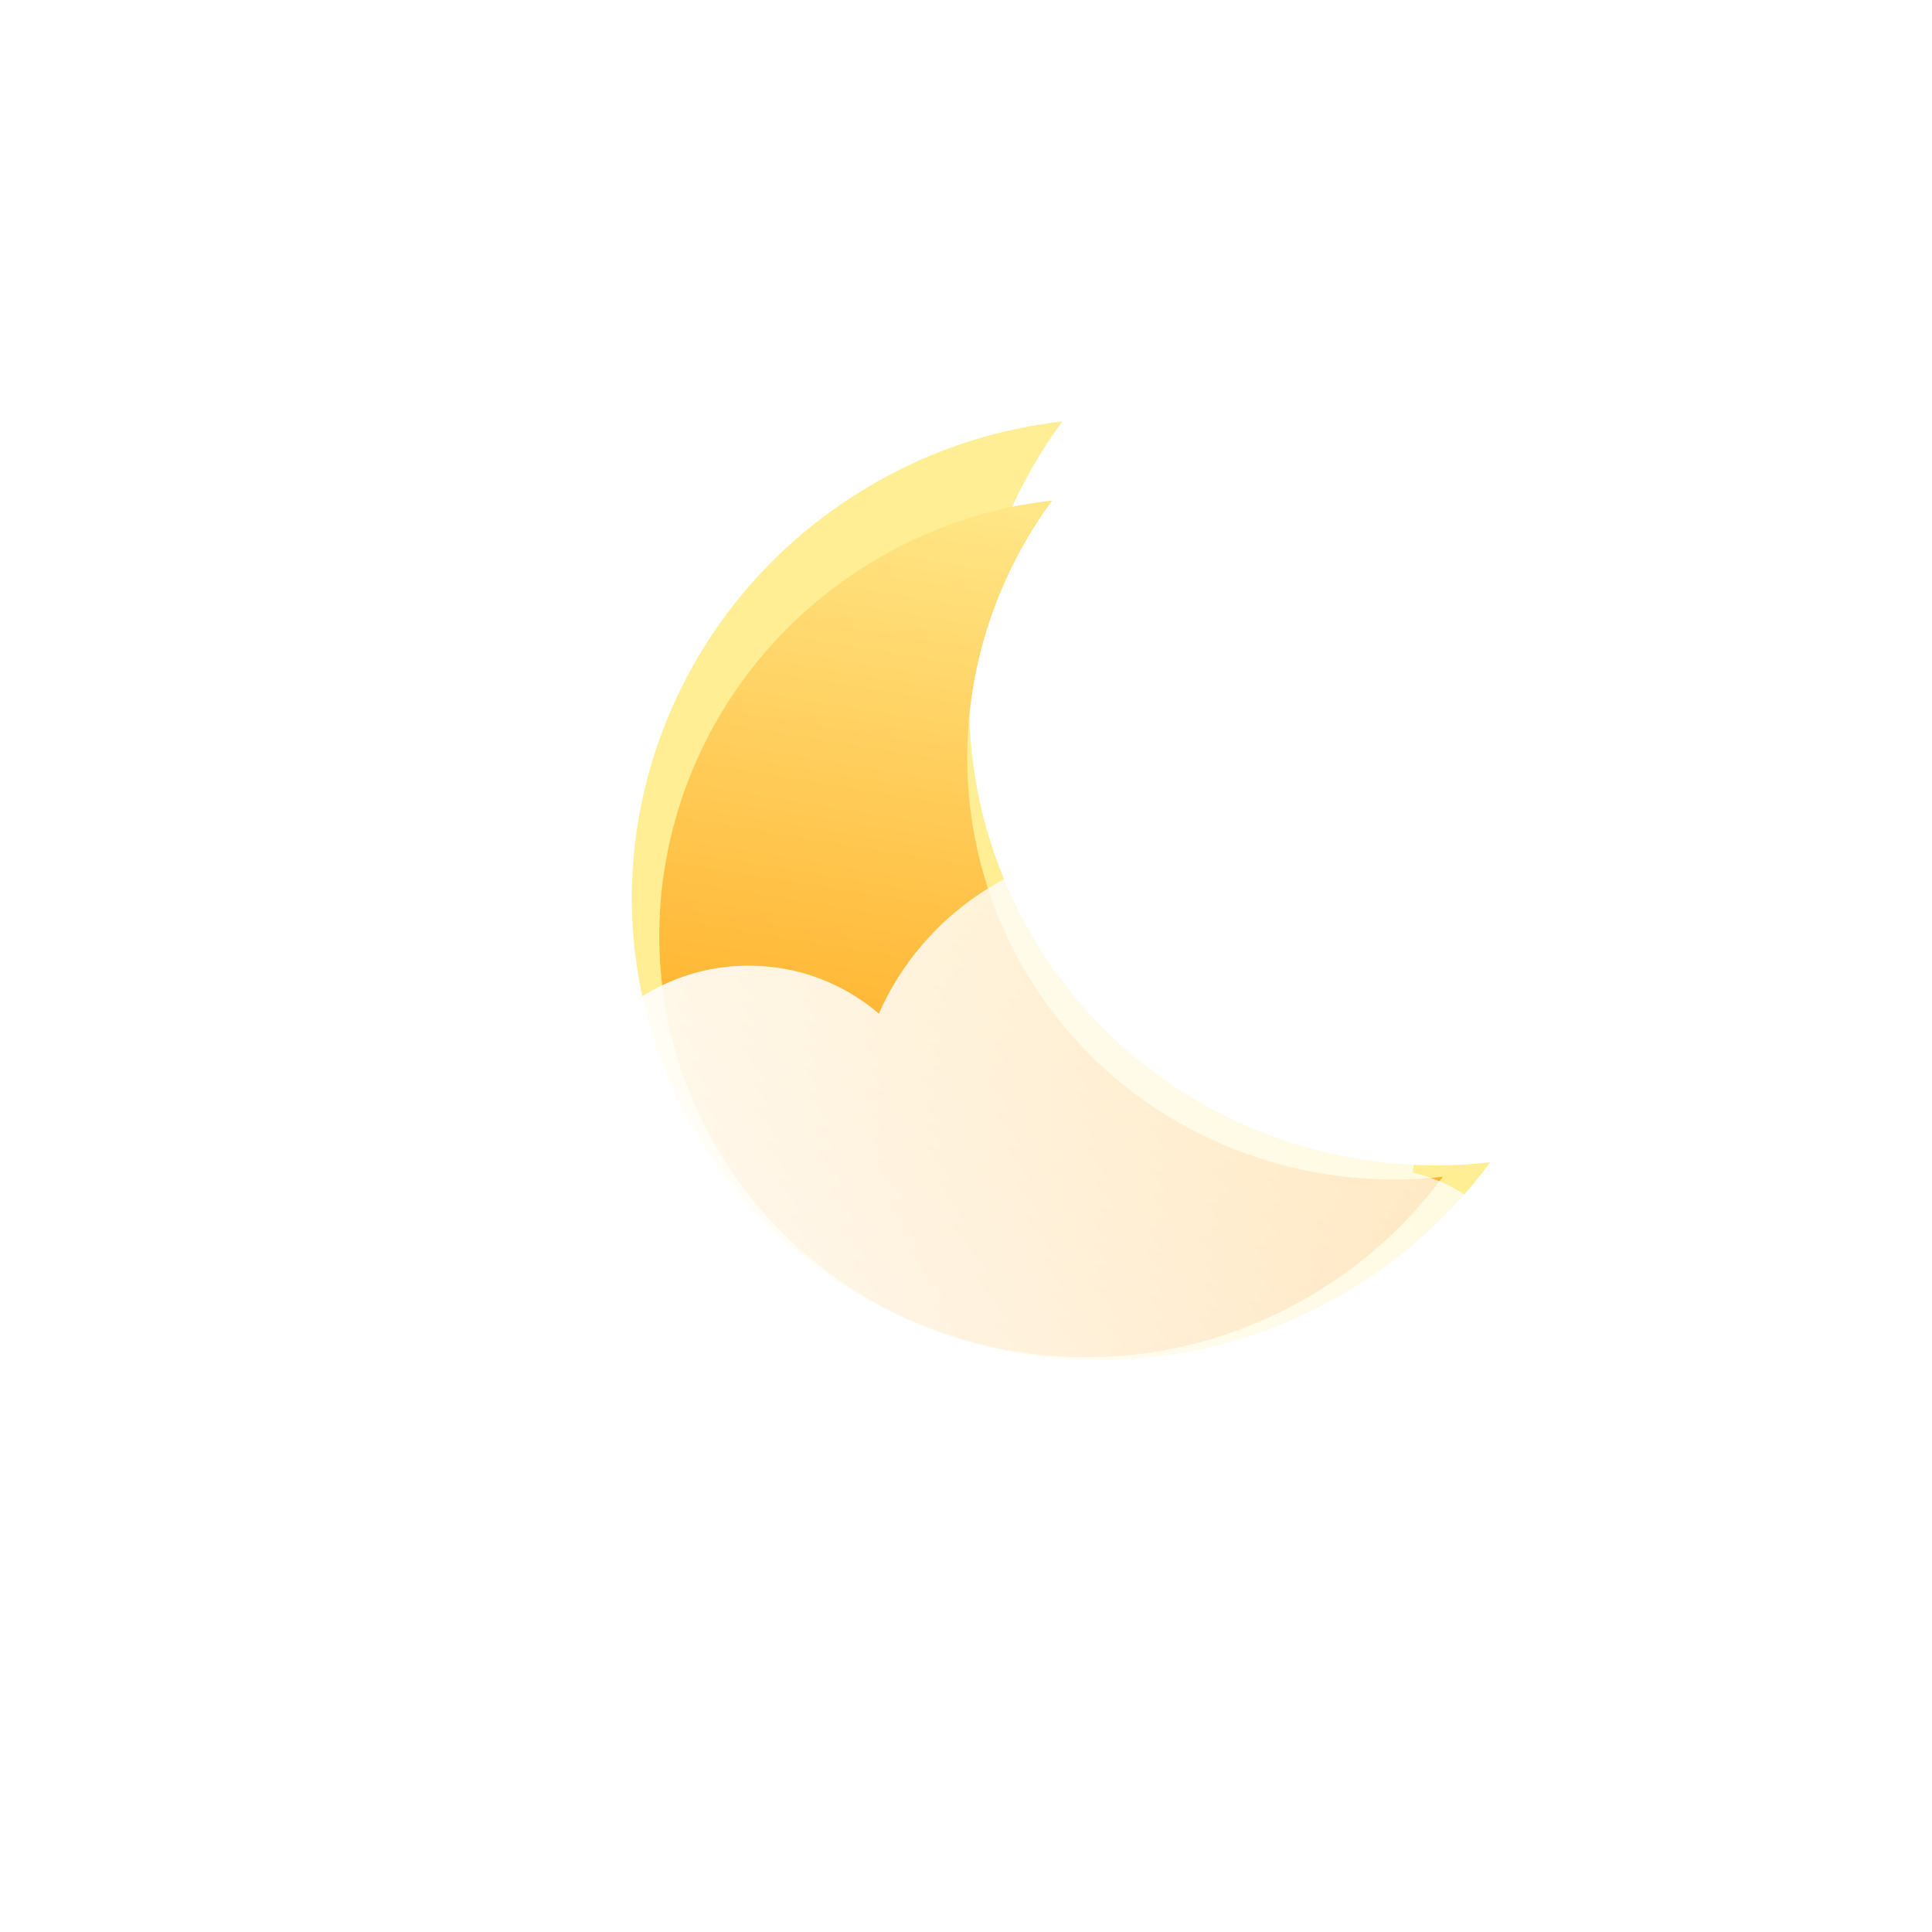 <svg width="450" height="450" viewBox="0 0 450 450" fill="none" xmlns="http://www.w3.org/2000/svg">
<g filter="url(#filter0_f_138_60)">
<path d="M247.442 98.168C222.27 132.345 217.905 178.987 240.11 217.447C262.315 255.907 304.891 275.448 347.074 270.737C338.105 282.915 326.494 293.51 312.501 301.589C259.241 332.339 191.65 314.979 161.532 262.814C131.415 210.649 150.176 143.434 203.437 112.684C217.429 104.605 232.411 99.847 247.442 98.168Z" fill="#FFEE94"/>
</g>
<g filter="url(#filter1_i_138_60)">
<path d="M245.095 112.57C222.117 143.768 218.133 186.344 238.402 221.452C258.672 256.559 297.536 274.397 336.043 270.096C327.855 281.213 317.256 290.885 304.483 298.259C255.865 326.329 194.166 310.482 166.674 262.864C139.182 215.246 156.308 153.89 204.926 125.82C217.698 118.446 231.374 114.103 245.095 112.57Z" fill="url(#paint0_linear_138_60)"/>
</g>
<g filter="url(#filter3_i_138_60)">
<path d="M329.02 262.114C329.662 258.474 329.996 254.729 329.996 250.907C329.996 215.152 300.741 186.168 264.653 186.168C237.825 186.168 214.773 202.187 204.709 225.097C196.557 218.124 185.978 213.913 174.417 213.913C148.64 213.913 127.744 234.847 127.744 260.669C127.744 262.107 127.809 263.53 127.935 264.935C115.537 270.952 107 283.577 107 298.177C107 318.608 123.717 335.171 144.339 335.171H320.661C341.283 335.171 358 318.608 358 298.177C358 280.593 345.618 265.875 329.02 262.114Z" fill="url(#paint1_linear_138_60)"/>
</g>
<defs>
<filter id="filter0_f_138_60" x="94.162" y="45.168" width="305.912" height="324.627" filterUnits="userSpaceOnUse" color-interpolation-filters="sRGB">
<feFlood flood-opacity="0" result="BackgroundImageFix"/>
<feBlend mode="normal" in="SourceGraphic" in2="BackgroundImageFix" result="shape"/>
<feGaussianBlur stdDeviation="26.5" result="effect1_foregroundBlur_138_60"/>
</filter>
<filter id="filter1_i_138_60" x="153.556" y="112.57" width="182.486" height="203.57" filterUnits="userSpaceOnUse" color-interpolation-filters="sRGB">
<feFlood flood-opacity="0" result="BackgroundImageFix"/>
<feBlend mode="normal" in="SourceGraphic" in2="BackgroundImageFix" result="shape"/>
<feColorMatrix in="SourceAlpha" type="matrix" values="0 0 0 0 0 0 0 0 0 0 0 0 0 0 0 0 0 0 127 0" result="hardAlpha"/>
<feOffset dy="4"/>
<feGaussianBlur stdDeviation="4"/>
<feComposite in2="hardAlpha" operator="arithmetic" k2="-1" k3="1"/>
<feColorMatrix type="matrix" values="0 0 0 0 1 0 0 0 0 1 0 0 0 0 1 0 0 0 0.55 0"/>
<feBlend mode="normal" in2="shape" result="effect1_innerShadow_138_60"/>
</filter>
<filter id="filter3_i_138_60" x="107" y="186.168" width="251" height="159.004" filterUnits="userSpaceOnUse" color-interpolation-filters="sRGB">
<feFlood flood-opacity="0" result="BackgroundImageFix"/>
<feBlend mode="normal" in="SourceGraphic" in2="BackgroundImageFix" result="shape"/>
<feColorMatrix in="SourceAlpha" type="matrix" values="0 0 0 0 0 0 0 0 0 0 0 0 0 0 0 0 0 0 127 0" result="hardAlpha"/>
<feOffset dy="11"/>
<feGaussianBlur stdDeviation="5"/>
<feComposite in2="hardAlpha" operator="arithmetic" k2="-1" k3="1"/>
<feColorMatrix type="matrix" values="0 0 0 0 1 0 0 0 0 1 0 0 0 0 1 0 0 0 1 0"/>
<feBlend mode="normal" in2="shape" result="effect1_innerShadow_138_60"/>
</filter>
<linearGradient id="paint0_linear_138_60" x1="250.098" y1="96.025" x2="213.62" y2="316.9" gradientUnits="userSpaceOnUse">
<stop stop-color="#FFEE94"/>
<stop offset="1" stop-color="#FF9900"/>
</linearGradient>
<linearGradient id="paint1_linear_138_60" x1="122.965" y1="321.867" x2="376.182" y2="132.509" gradientUnits="userSpaceOnUse">
<stop stop-color="white"/>
<stop offset="1" stop-color="white" stop-opacity="0.58"/>
</linearGradient>
</defs>
</svg>
